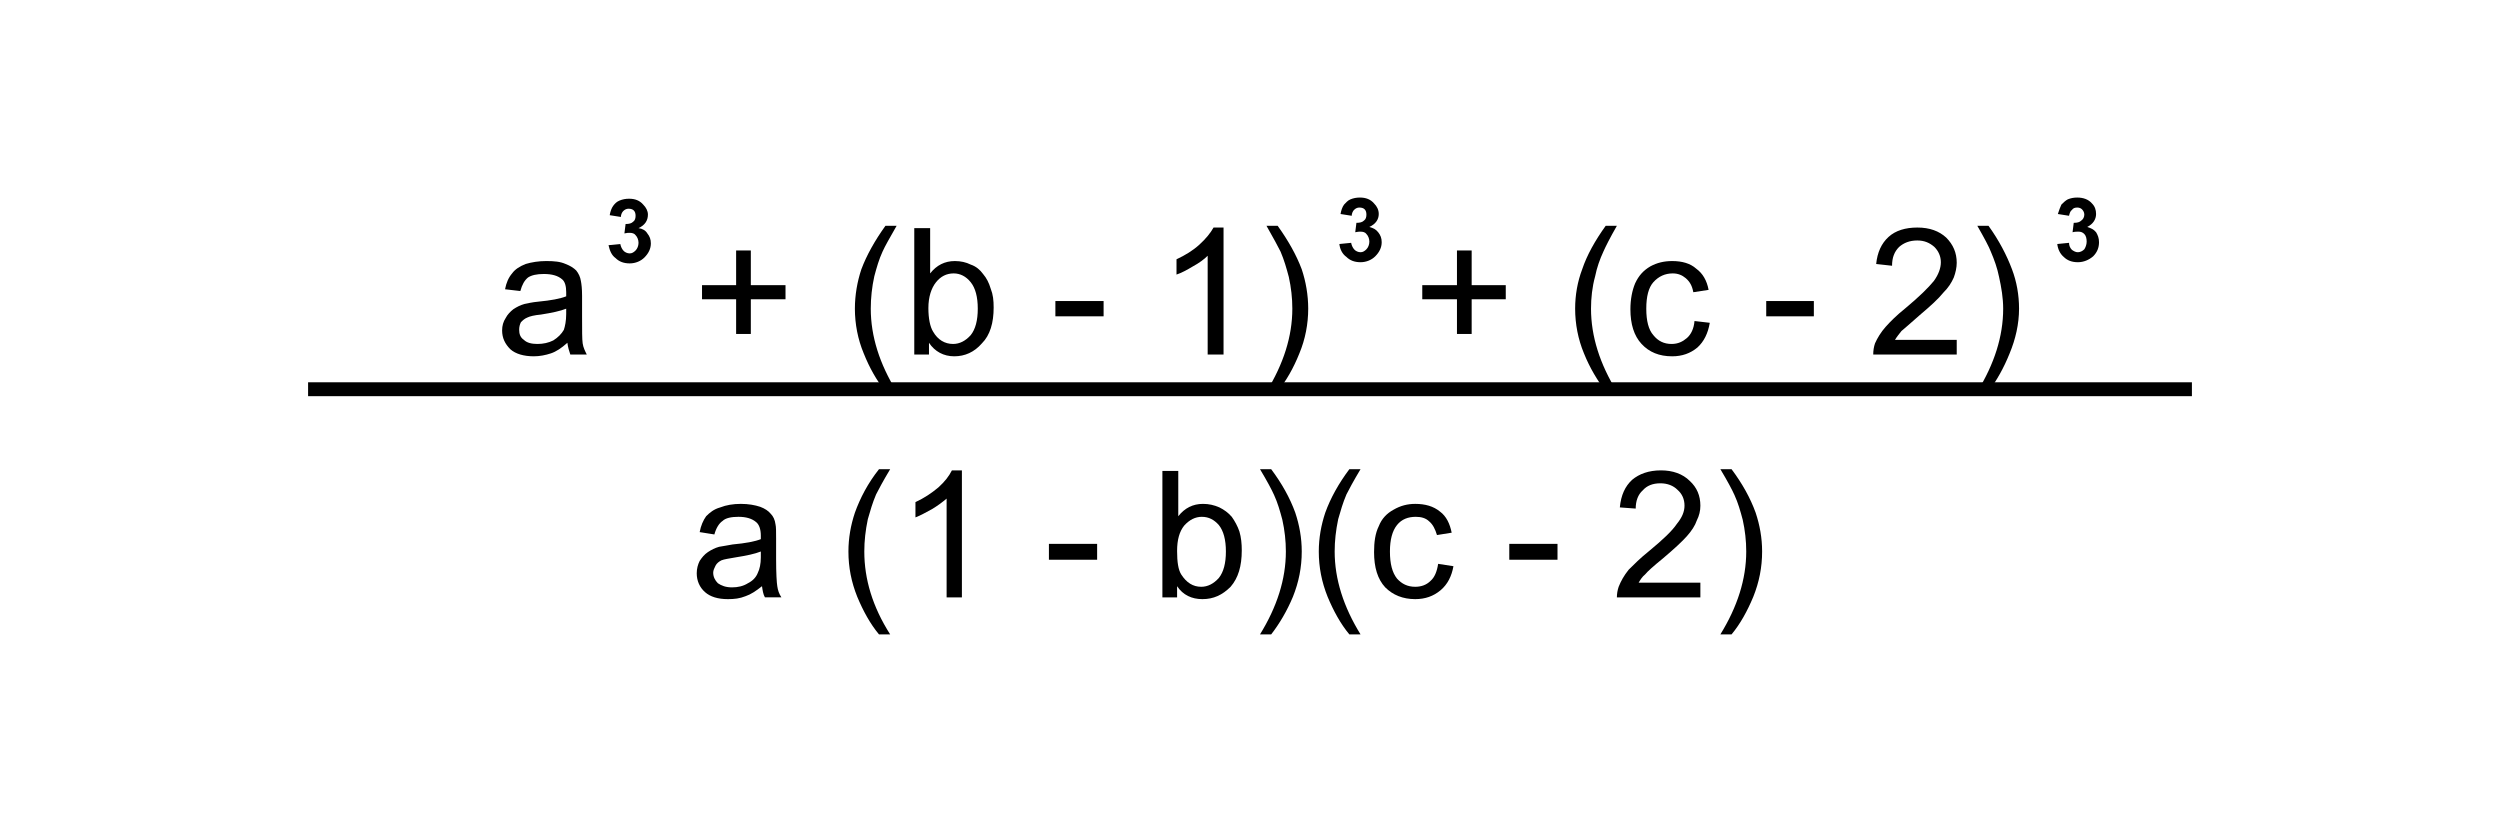 <?xml version="1.0" encoding="UTF-8"?>
<!DOCTYPE svg PUBLIC "-//W3C//DTD SVG 1.1//EN" "http://www.w3.org/Graphics/SVG/1.1/DTD/svg11.dtd">
<!-- Creator: CorelDRAW X8 -->
<svg xmlns="http://www.w3.org/2000/svg" xml:space="preserve" width="4252px" height="1415px" version="1.1" shape-rendering="geometricPrecision" text-rendering="geometricPrecision" image-rendering="optimizeQuality" fill-rule="evenodd" clip-rule="evenodd"
viewBox="0 0 4252 1415"
 xmlns:xlink="http://www.w3.org/1999/xlink">
 <g id="Capa_x0020_1">
  <rect fill="white" width="4252" height="1415"/>
  <g id="_2426773850576">
   <path fill="black" fill-rule="nonzero" d="M965 583c-10,9 -19,15 -28,18 -9,3 -19,5 -29,5 -17,0 -31,-4 -40,-12 -9,-9 -14,-19 -14,-32 0,-8 2,-15 6,-21 3,-6 8,-11 13,-15 6,-4 12,-7 19,-9 5,-1 13,-3 24,-4 21,-2 37,-5 47,-9 0,-3 0,-6 0,-7 0,-10 -2,-18 -7,-22 -7,-6 -17,-9 -31,-9 -12,0 -21,2 -27,6 -6,5 -10,12 -13,23l-26 -3c2,-11 6,-20 12,-27 5,-7 13,-12 23,-16 10,-3 22,-5 35,-5 14,0 24,1 33,5 8,3 14,7 18,11 4,5 7,11 8,18 1,5 2,13 2,25l0 35c0,24 0,39 1,46 1,7 4,13 7,19l-28 0c-2,-6 -4,-12 -5,-20zm-2 -58c-10,4 -24,7 -43,10 -11,1 -19,3 -23,5 -5,2 -8,5 -11,8 -2,4 -3,8 -3,13 0,7 2,13 8,17 5,5 13,7 23,7 10,0 19,-2 27,-6 8,-5 14,-11 18,-18 2,-6 4,-15 4,-27l0 -9z"/>
   <polygon id="1" fill="black" fill-rule="nonzero" points="1252,568 1252,509 1194,509 1194,485 1252,485 1252,426 1277,426 1277,485 1336,485 1336,509 1277,509 1277,568 "/>
   <path id="2" fill="black" fill-rule="nonzero" d="M1506 666c-15,-19 -27,-40 -37,-65 -10,-24 -15,-50 -15,-76 0,-23 4,-46 11,-67 9,-24 23,-49 41,-74l19 0c-12,21 -20,35 -24,44 -6,13 -10,27 -14,42 -4,18 -6,37 -6,55 0,47 15,94 44,141l-19 0z"/>
   <path id="3" fill="black" fill-rule="nonzero" d="M1580 603l-25 0 0 -215 27 0 0 77c11,-14 25,-21 42,-21 10,0 19,2 27,6 9,3 16,9 21,16 6,7 10,15 13,25 4,10 5,20 5,32 0,26 -6,47 -20,61 -13,15 -29,22 -47,22 -18,0 -33,-8 -43,-23l0 20zm-1 -79c0,18 3,32 8,40 8,14 20,21 34,21 11,0 21,-5 30,-15 8,-10 12,-25 12,-45 0,-20 -4,-35 -12,-45 -8,-10 -18,-15 -29,-15 -12,0 -22,5 -30,15 -8,10 -13,25 -13,44z"/>
   <polygon id="4" fill="black" fill-rule="nonzero" points="1795,538 1795,512 1877,512 1877,538 "/>
   <path id="5" fill="black" fill-rule="nonzero" d="M2081 603l-27 0 0 -168c-6,6 -14,12 -25,18 -10,6 -19,11 -28,14l0 -26c15,-7 28,-15 39,-25 11,-10 19,-20 24,-29l17 0 0 216z"/>
   <path id="6" fill="black" fill-rule="nonzero" d="M2173 666l-19 0c29,-47 44,-94 44,-141 0,-18 -2,-36 -6,-54 -4,-15 -8,-29 -14,-43 -4,-8 -12,-23 -24,-44l19 0c18,25 32,50 41,74 7,21 11,44 11,67 0,26 -5,52 -15,76 -10,25 -22,46 -37,65z"/>
   <polygon id="7" fill="black" fill-rule="nonzero" points="2478,568 2478,509 2419,509 2419,485 2478,485 2478,426 2503,426 2503,485 2561,485 2561,509 2503,509 2503,568 "/>
   <path id="8" fill="black" fill-rule="nonzero" d="M2731 666c-14,-19 -27,-40 -37,-65 -10,-24 -15,-50 -15,-76 0,-23 4,-46 12,-67 8,-24 22,-49 40,-74l19 0c-12,21 -19,35 -23,44 -6,13 -11,27 -14,42 -5,18 -7,37 -7,55 0,47 15,94 44,141l-19 0z"/>
   <path id="9" fill="black" fill-rule="nonzero" d="M2882 546l26 3c-3,18 -10,32 -21,42 -12,10 -26,15 -43,15 -22,0 -39,-7 -52,-21 -13,-14 -19,-34 -19,-59 0,-17 3,-32 8,-44 6,-13 14,-22 26,-29 11,-6 23,-9 37,-9 17,0 31,4 41,13 11,8 18,20 21,36l-26 4c-2,-11 -6,-18 -13,-24 -6,-5 -13,-8 -22,-8 -13,0 -24,5 -33,15 -8,9 -12,24 -12,45 0,21 4,36 12,45 8,10 18,15 31,15 11,0 19,-4 26,-10 7,-6 12,-16 13,-29z"/>
   <polygon id="10" fill="black" fill-rule="nonzero" points="3004,538 3004,512 3085,512 3085,538 "/>
   <path id="11" fill="black" fill-rule="nonzero" d="M3328 578l0 25 -142 0c0,-7 1,-13 3,-19 4,-9 10,-19 18,-28 8,-9 19,-20 34,-32 24,-20 39,-35 48,-46 8,-11 12,-22 12,-32 0,-10 -4,-19 -11,-26 -8,-7 -17,-11 -29,-11 -13,0 -23,4 -31,11 -8,8 -12,18 -12,32l-27 -3c2,-20 9,-35 21,-46 12,-11 29,-16 49,-16 21,0 37,6 49,17 12,12 18,26 18,43 0,8 -2,17 -5,25 -4,9 -9,17 -18,26 -8,10 -21,22 -40,38 -16,14 -26,23 -31,27 -4,5 -8,10 -11,15l105 0z"/>
   <path id="12" fill="black" fill-rule="nonzero" d="M3382 666l-19 0c29,-47 44,-94 44,-141 0,-18 -3,-36 -7,-54 -3,-15 -8,-29 -14,-43 -3,-8 -11,-23 -23,-44l19 0c18,25 31,50 40,74 8,21 12,44 12,67 0,26 -6,52 -16,76 -10,25 -22,46 -36,65z"/>
   <path fill="black" fill-rule="nonzero" d="M1035 417l20 -2c1,5 3,9 6,12 2,2 6,4 10,4 4,0 7,-2 10,-5 3,-3 5,-8 5,-13 0,-5 -2,-10 -5,-13 -2,-3 -6,-4 -10,-4 -2,0 -5,0 -9,1l2 -16c6,0 10,-1 13,-4 3,-2 4,-6 4,-10 0,-4 -1,-7 -3,-9 -2,-2 -5,-3 -9,-3 -3,0 -6,1 -9,4 -2,2 -4,6 -4,10l-19 -3c1,-6 3,-12 6,-16 3,-4 6,-7 11,-9 5,-2 10,-3 16,-3 10,0 18,3 24,10 5,5 8,11 8,17 0,10 -5,18 -16,23 7,1 12,4 15,9 4,5 6,10 6,17 0,9 -4,17 -11,24 -6,6 -15,10 -25,10 -10,0 -18,-3 -24,-9 -7,-5 -10,-13 -12,-22z"/>
   <path fill="black" fill-rule="nonzero" d="M2278 415l20 -2c1,5 3,9 6,12 2,2 6,4 10,4 4,0 7,-2 10,-5 3,-3 5,-8 5,-13 0,-5 -2,-10 -5,-13 -2,-3 -6,-4 -10,-4 -2,0 -5,0 -9,1l2 -16c6,0 10,-1 13,-4 3,-2 4,-6 4,-10 0,-4 -1,-7 -3,-9 -2,-2 -5,-3 -9,-3 -3,0 -6,1 -9,4 -2,2 -4,6 -4,10l-19 -3c1,-6 3,-12 6,-16 3,-3 6,-7 11,-9 5,-2 10,-3 16,-3 10,0 18,3 24,10 5,5 8,11 8,18 0,9 -5,17 -16,22 7,2 11,4 15,9 4,5 6,10 6,17 0,9 -4,17 -11,24 -6,6 -15,10 -25,10 -10,0 -18,-3 -24,-9 -7,-5 -11,-13 -12,-22z"/>
   <path fill="black" fill-rule="nonzero" d="M3499 415l20 -2c0,5 2,9 5,12 3,2 6,4 10,4 4,0 8,-2 11,-5 2,-3 4,-8 4,-13 0,-5 -1,-10 -4,-13 -3,-3 -6,-4 -10,-4 -3,0 -6,0 -10,1l2 -16c6,0 10,-1 13,-4 3,-2 5,-6 5,-10 0,-4 -2,-7 -4,-9 -2,-2 -5,-3 -8,-3 -4,0 -7,1 -9,4 -3,2 -4,6 -5,10l-19 -3c2,-6 4,-12 6,-16 3,-3 7,-7 11,-9 5,-2 10,-3 16,-3 10,0 19,3 25,10 5,5 7,11 7,18 0,9 -5,17 -15,22 6,2 11,4 15,9 3,5 5,10 5,17 0,9 -3,17 -10,24 -7,6 -16,10 -26,10 -10,0 -18,-3 -24,-9 -6,-5 -10,-13 -11,-22z"/>
   <path fill="black" fill-rule="nonzero" d="M1296 997c-10,8 -19,14 -28,17 -10,4 -19,5 -30,5 -17,0 -30,-4 -39,-12 -9,-8 -14,-19 -14,-32 0,-8 2,-15 5,-21 4,-6 8,-11 14,-15 6,-4 12,-7 19,-9 5,-1 13,-2 23,-4 22,-2 38,-5 48,-9 0,-3 0,-5 0,-6 0,-11 -3,-19 -8,-23 -7,-6 -17,-9 -30,-9 -12,0 -22,2 -27,7 -6,4 -11,12 -14,23l-25 -4c2,-11 6,-20 11,-27 6,-6 13,-12 24,-15 10,-4 22,-6 35,-6 13,0 24,2 33,5 8,3 14,7 18,12 4,4 7,10 8,18 1,4 1,12 1,24l0 35c0,24 1,40 2,46 1,7 3,13 7,19l-28 0c-3,-5 -4,-12 -5,-19zm-2 -59c-10,4 -24,7 -43,10 -11,2 -19,3 -24,5 -4,2 -8,5 -10,9 -2,4 -4,8 -4,12 0,7 3,13 8,18 6,4 13,7 24,7 10,0 19,-2 27,-7 8,-4 14,-10 17,-18 3,-6 5,-15 5,-26l0 -10z"/>
   <path id="1" fill="black" fill-rule="nonzero" d="M1495 1079c-15,-18 -27,-40 -37,-64 -10,-25 -15,-50 -15,-77 0,-23 4,-45 11,-66 9,-25 22,-50 41,-74l19 0c-12,20 -20,35 -24,43 -6,14 -10,28 -14,42 -4,19 -6,37 -6,55 0,47 14,94 44,141l-19 0z"/>
   <path id="2" fill="black" fill-rule="nonzero" d="M1636 1016l-26 0 0 -168c-7,6 -15,12 -25,18 -11,6 -20,11 -28,14l0 -26c15,-7 27,-15 39,-25 11,-10 18,-19 23,-29l17 0 0 216z"/>
   <polygon id="3" fill="black" fill-rule="nonzero" points="1784,952 1784,925 1866,925 1866,952 "/>
   <path id="4" fill="black" fill-rule="nonzero" d="M2002 1016l-25 0 0 -215 27 0 0 77c11,-14 25,-21 42,-21 10,0 19,2 28,6 8,4 15,9 21,16 5,7 10,16 13,25 3,10 4,21 4,32 0,27 -6,47 -19,62 -14,14 -29,21 -48,21 -18,0 -33,-7 -43,-22l0 19zm0 -79c0,19 2,32 7,40 9,14 20,21 34,21 11,0 21,-5 30,-15 8,-10 12,-25 12,-45 0,-20 -4,-35 -12,-45 -8,-9 -17,-14 -29,-14 -11,0 -21,5 -30,15 -8,10 -12,24 -12,43z"/>
   <path id="5" fill="black" fill-rule="nonzero" d="M2162 1079l-19 0c29,-47 44,-94 44,-141 0,-18 -2,-36 -6,-54 -4,-15 -8,-29 -14,-42 -4,-9 -12,-24 -24,-44l19 0c18,24 32,49 41,74 7,21 11,43 11,66 0,27 -5,52 -15,77 -10,24 -23,46 -37,64z"/>
   <path id="6" fill="black" fill-rule="nonzero" d="M2295 1079c-15,-18 -27,-40 -37,-64 -10,-25 -15,-50 -15,-77 0,-23 4,-45 11,-66 9,-25 23,-50 41,-74l19 0c-12,20 -20,35 -24,43 -6,14 -10,28 -14,42 -4,19 -6,37 -6,55 0,47 15,94 44,141l-19 0z"/>
   <path id="7" fill="black" fill-rule="nonzero" d="M2446 959l26 4c-3,17 -10,31 -22,41 -12,10 -26,15 -43,15 -21,0 -38,-7 -51,-20 -13,-14 -19,-34 -19,-60 0,-17 2,-32 8,-44 5,-13 14,-22 25,-28 12,-7 24,-10 37,-10 17,0 31,4 42,13 11,8 17,21 20,36l-25 4c-3,-10 -7,-18 -13,-23 -6,-6 -14,-8 -23,-8 -13,0 -24,4 -32,14 -8,10 -12,25 -12,45 0,21 4,36 12,46 8,9 18,14 31,14 10,0 19,-3 26,-10 7,-6 11,-16 13,-29z"/>
   <polygon id="8" fill="black" fill-rule="nonzero" points="2567,952 2567,925 2649,925 2649,952 "/>
   <path id="9" fill="black" fill-rule="nonzero" d="M2892 991l0 25 -142 0c0,-6 1,-12 3,-18 4,-10 9,-19 17,-29 9,-9 20,-20 35,-32 23,-19 39,-34 47,-46 9,-11 13,-21 13,-31 0,-11 -4,-20 -12,-27 -7,-7 -17,-11 -29,-11 -13,0 -23,4 -30,12 -8,7 -12,18 -12,31l-27 -2c2,-21 9,-36 21,-47 12,-10 28,-16 49,-16 20,0 37,6 49,18 12,11 18,25 18,42 0,9 -2,17 -6,25 -3,9 -9,18 -17,27 -8,9 -22,22 -41,38 -16,13 -26,22 -30,27 -5,4 -8,9 -11,14l105 0z"/>
   <path id="10" fill="black" fill-rule="nonzero" d="M2945 1079l-19 0c29,-47 44,-94 44,-141 0,-18 -2,-36 -6,-54 -4,-15 -8,-29 -14,-42 -4,-9 -12,-24 -24,-44l19 0c18,24 32,49 41,74 7,21 11,43 11,66 0,27 -5,52 -15,77 -10,24 -22,46 -37,64z"/>
   <line fill="none" stroke="black" stroke-width="23.622" x1="524" y1="662" x2="3728" y2= "662" />
  </g>
 </g>
</svg>
